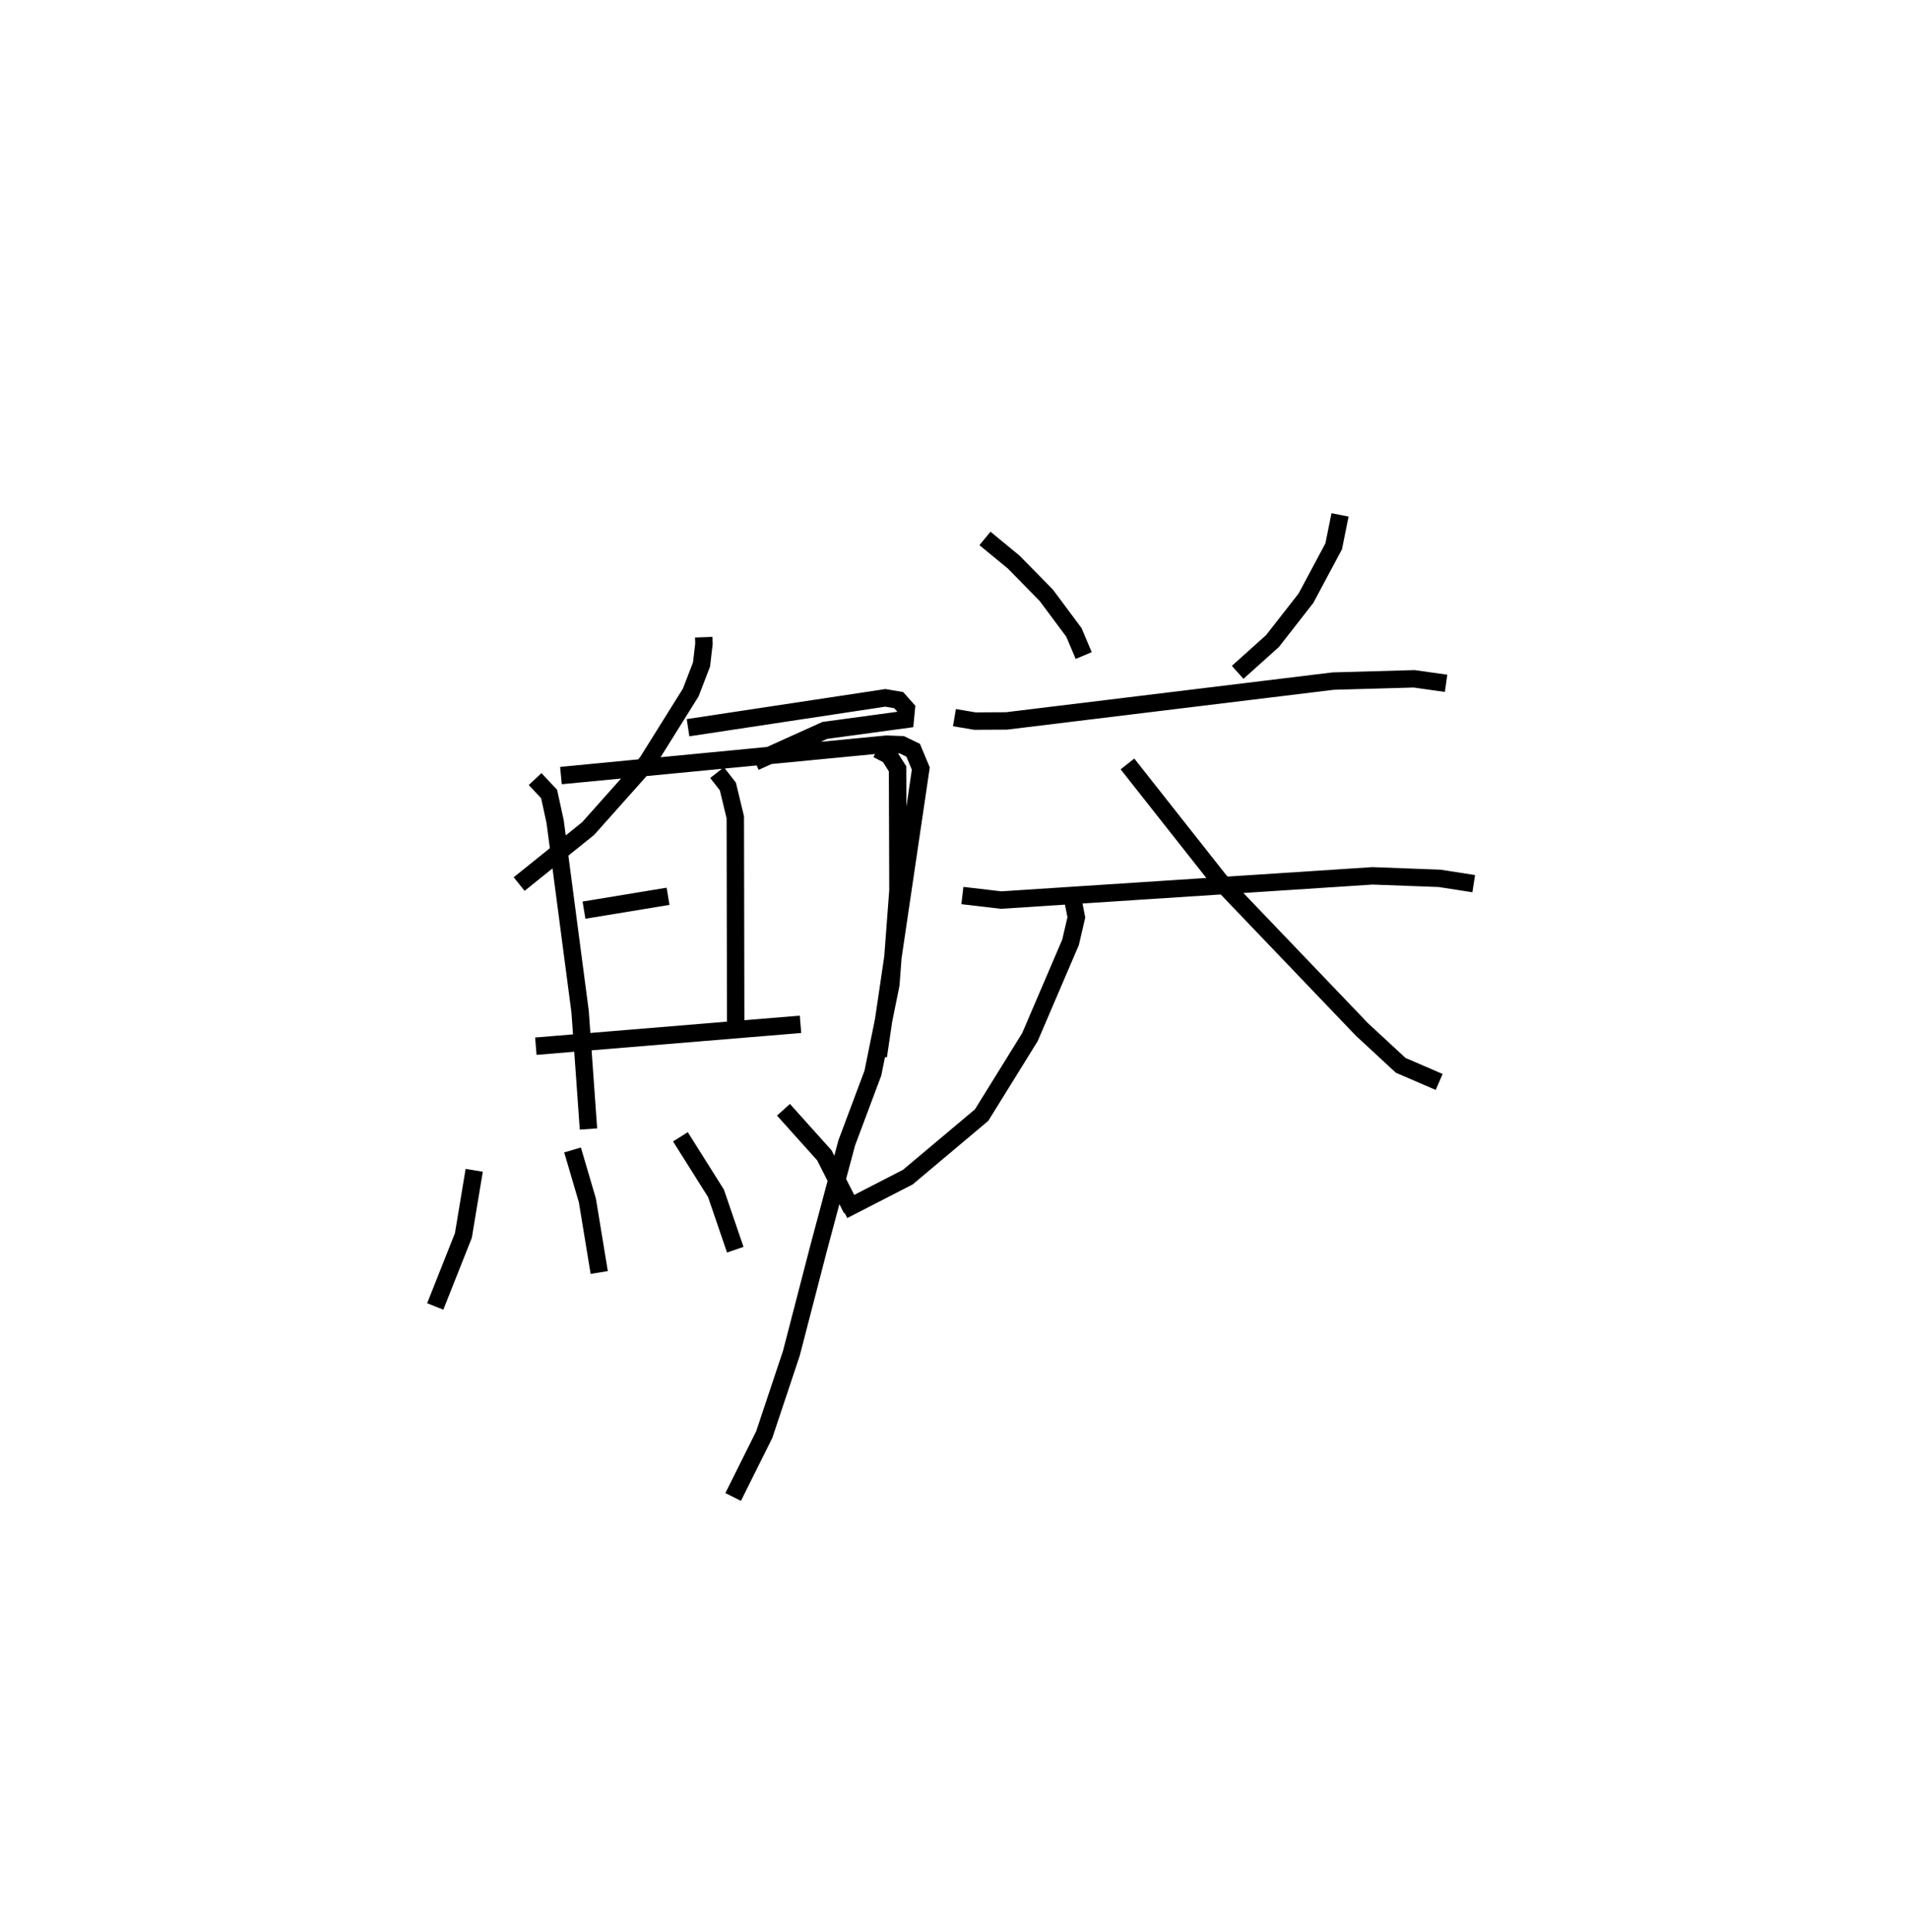 <?xml version="1.0" encoding="utf-8" ?>
<svg baseProfile="full" height="110.976" version="1.1" width="109.645" xmlns="http://www.w3.org/2000/svg" xmlns:ev="http://www.w3.org/2001/xml-events" xmlns:xlink="http://www.w3.org/1999/xlink"><defs /><rect fill="white" height="110.976" width="109.645" x="0" y="0" /><path d="M27.585,25 m0.0,0.0 m12.834,11.596 l0.013,0.382 -0.14,1.188 l-0.618,1.605 -2.514,4.024 l-3.379,3.791 -3.963,3.189 m9.7,-8.98 l11.334,-1.715 0.766,0.131 l0.437,0.492 -0.06,0.619 l-4.622,0.628 -4.006,1.81 m-12.633,0.985 l0.804,0.855 0.347,1.593 l1.435,10.919 0.479,6.73 m-1.581,-20.298 l18.701,-1.803 0.875,0.032 l0.654,0.316 0.439,1.05 l-0.203,1.379 -2.238,15.139 m-9.261,-16.283 l0.621,0.797 0.427,1.772 l0.022,12.29 m-8.713,-6.96 l4.829,-0.796 m-7.594,8.609 l15.201,-1.256 m-18.741,8.384 l-0.622,3.744 -1.616,4.075 m7.886,-8.987 l0.852,2.897 0.68,4.141 m4.663,-7.794 l2.044,3.247 1.107,3.237 m2.768,-8.036 l2.348,2.614 1.575,3.101 m7.651,-38.53 l1.651,1.36 1.874,1.911 l1.583,2.126 0.563,1.33 m14.722,-8.077 l-0.364,1.803 -1.588,2.973 l-1.926,2.468 -2.002,1.798 m-16.266,2.601 l1.173,0.198 1.817,-0.009 l18.763,-2.288 4.646,-0.131 l1.838,0.259 m-27.781,12.188 l2.225,0.261 21.33,-1.391 l3.85,0.143 1.964,0.305 m-34.245,-7.712 l0.668,0.353 0.484,0.764 l0.023,6.981 -0.408,5.409 l-1.032,5.087 -1.5,4.002 l-1.621,6.068 -1.561,6.023 l-1.558,4.669 -1.785,3.581 m19.527,-34.225 l0.185,0.936 -0.334,1.435 l-2.332,5.443 -2.775,4.478 l-4.238,3.563 -3.707,1.906 m16.321,-25.636 l5.285,6.699 8.181,8.55 l2.227,2.061 2.211,0.954 " fill="none" stroke="black" stroke-width="1" /></svg>
